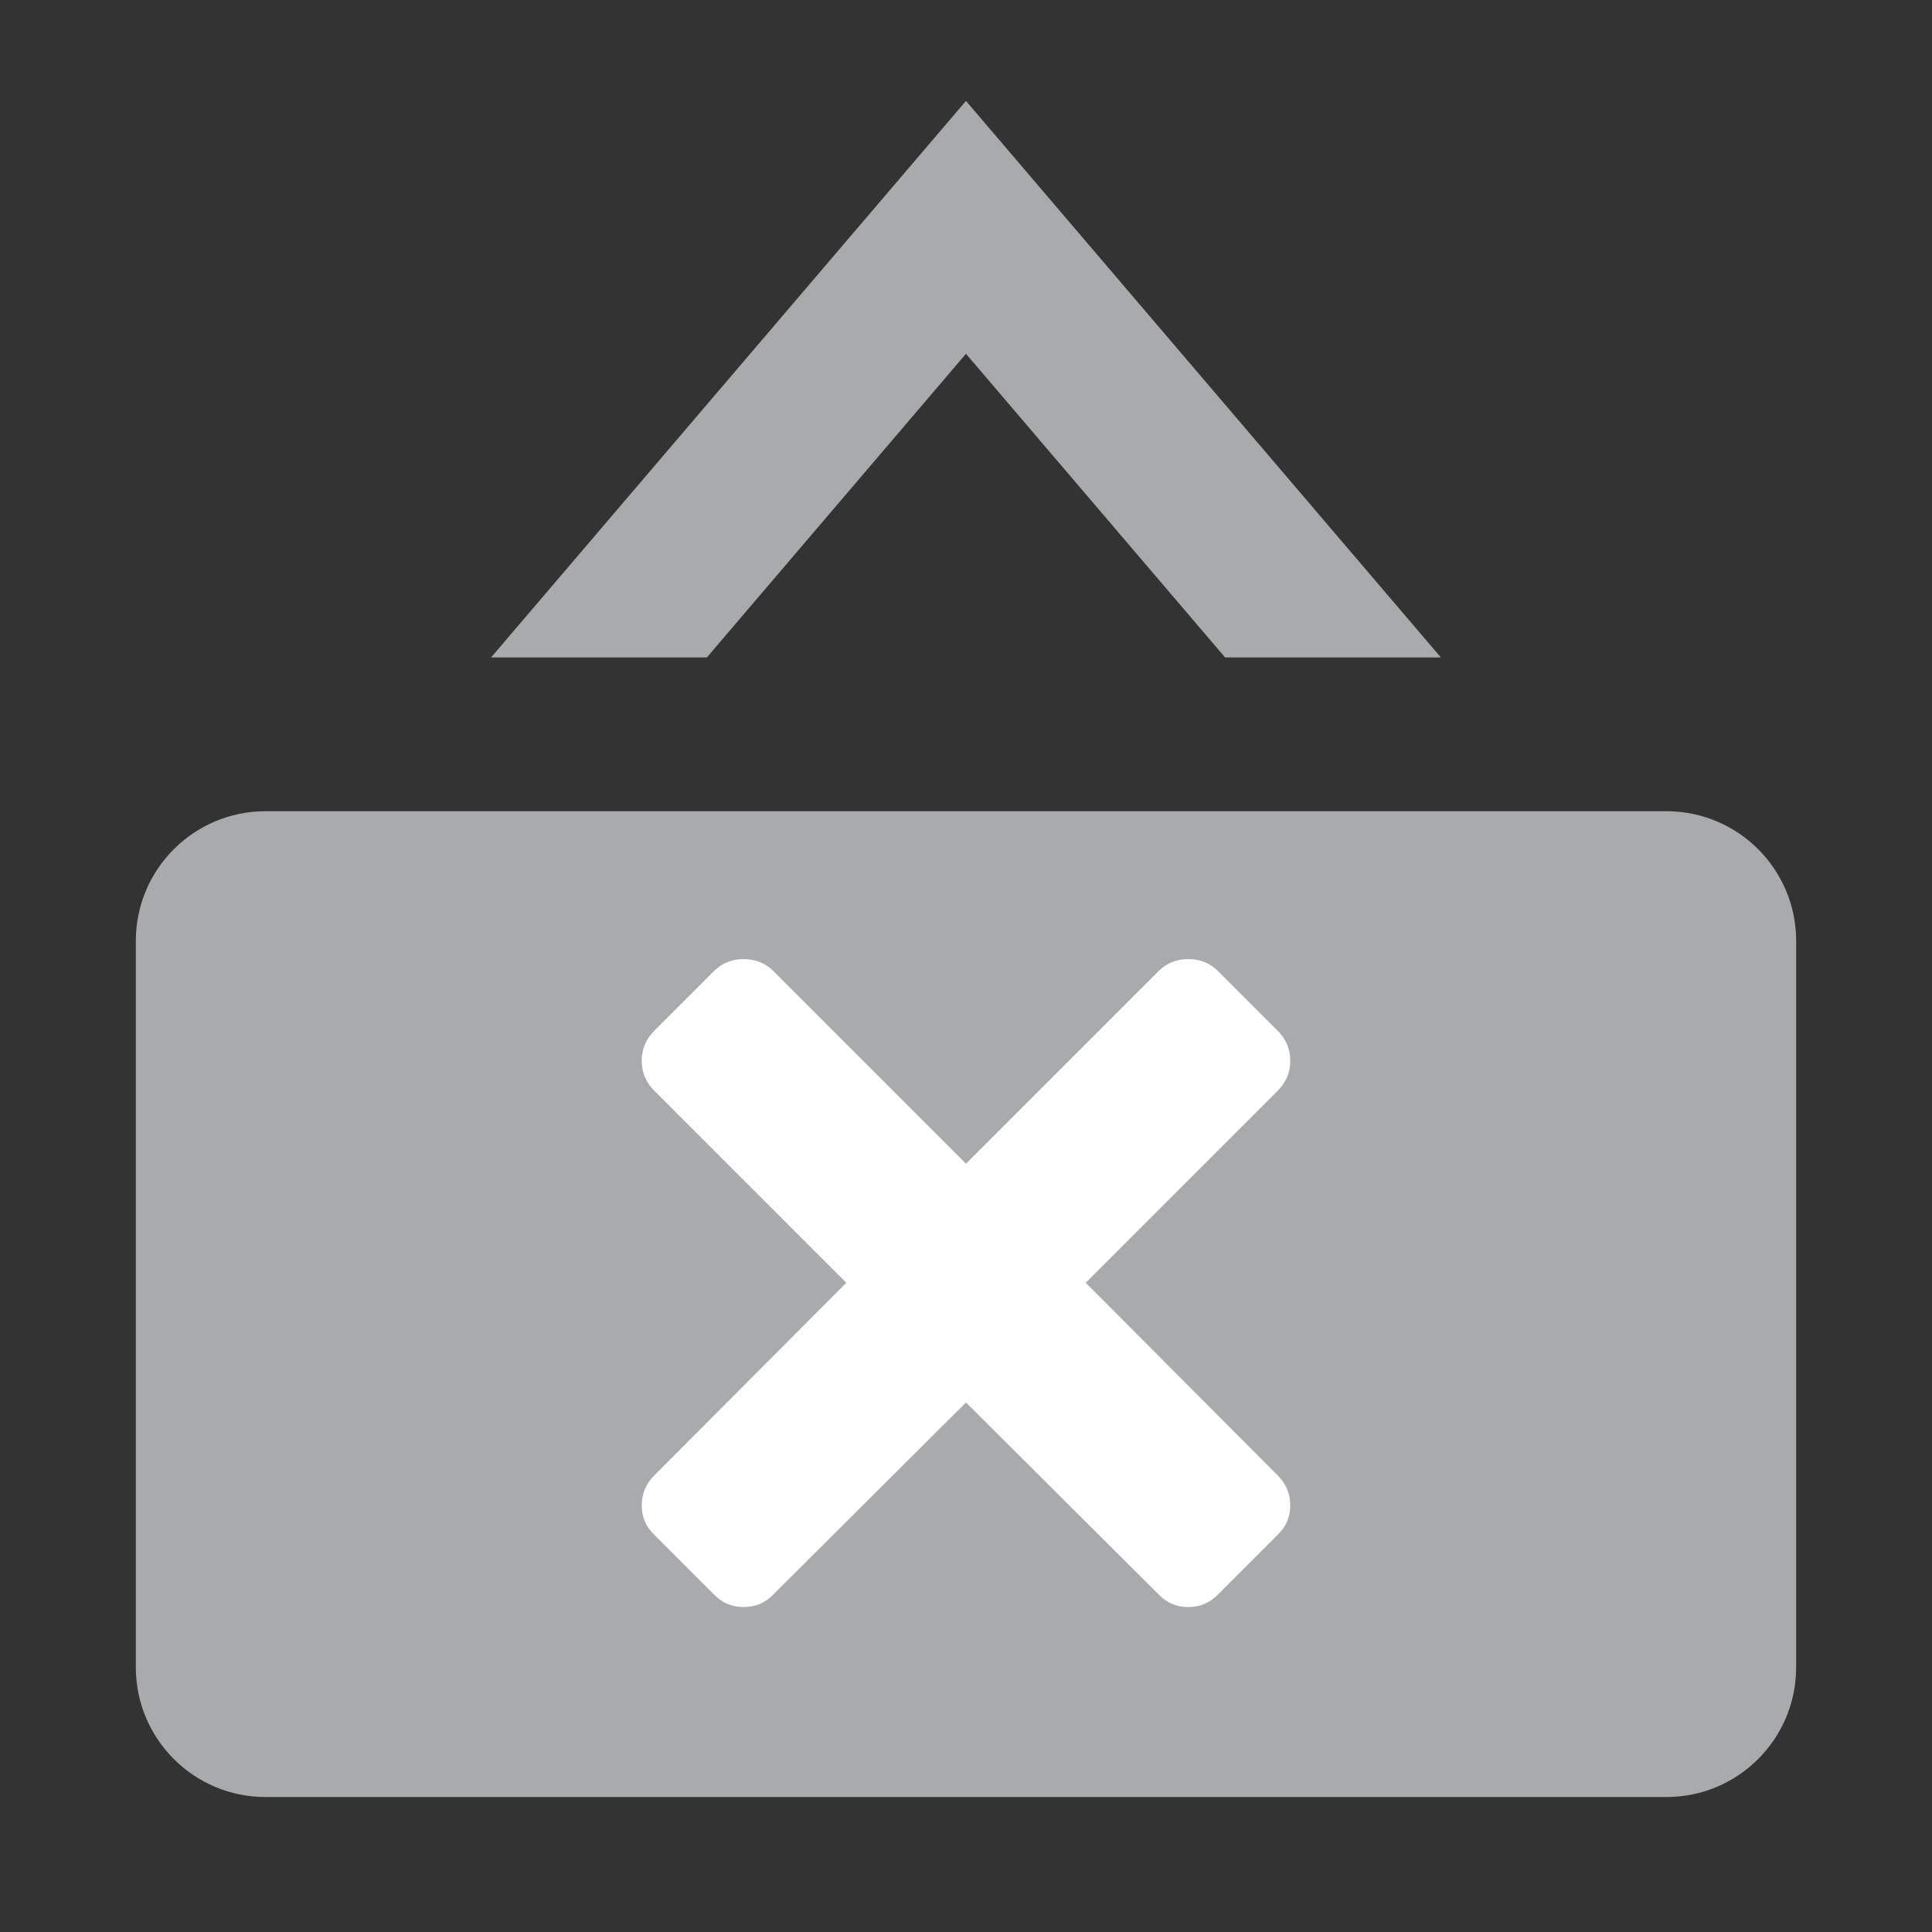 <?xml version="1.0" encoding="UTF-8" standalone="no"?>
<svg
   xmlns:dc="http://purl.org/dc/elements/1.1/"
   xmlns:cc="http://creativecommons.org/ns#"
   xmlns:rdf="http://www.w3.org/1999/02/22-rdf-syntax-ns#"
   xmlns:svg="http://www.w3.org/2000/svg"
   xmlns="http://www.w3.org/2000/svg"
   xmlns:sodipodi="http://sodipodi.sourceforge.net/DTD/sodipodi-0.dtd"
   xmlns:inkscape="http://www.inkscape.org/namespaces/inkscape"
   width="100%"
   height="100%"
   viewBox="0 0 128 128"
   version="1.1"
   xml:space="preserve"
   style="fill-rule:evenodd;clip-rule:evenodd;stroke-linejoin:round;stroke-miterlimit:1.414;"
   id="svg8757"
   inkscape:version="0.91 r13725"
   sodipodi:docname="away.svg"><rect x="0" y="0" width="128" height="128" fill="#333333" stroke="none"/><defs
     id="defs8778" /><sodipodi:namedview
     pagecolor="#ffffff"
     bordercolor="#666666"
     borderopacity="1"
     objecttolerance="10"
     gridtolerance="10"
     guidetolerance="10"
     inkscape:pageopacity="0"
     inkscape:pageshadow="2"
     inkscape:window-width="1920"
     inkscape:window-height="1017"
     id="namedview8776"
     showgrid="false"
     inkscape:zoom="1.84375"
     inkscape:cx="-59.661017"
     inkscape:cy="64"
     inkscape:window-x="-8"
     inkscape:window-y="-8"
     inkscape:window-maximized="1"
     inkscape:current-layer="g8759" /><g
     transform="matrix(1,0,0,1,-384,0)"
     id="g8759"><g
       id="away"
       transform="matrix(1,0,0,1,384,0)"><rect
         x="0"
         y="0"
         width="128"
         height="128"
         style="fill:none;"
         id="rect8762" /><g
         transform="matrix(1,0,0,1,-0.001,0)"
         id="g8764"><path
           d="M119,110.464C119,115.21 115.153,119.058 110.406,119.058L17.594,119.058C12.848,119.058 9,115.21 9,110.464L9,62.339C9,57.592 12.848,53.745 17.594,53.745L110.407,53.745C115.154,53.745 119.001,57.592 119.001,62.339L119.001,110.464L119,110.464Z"
           style="fill:#a9aaac;fill-rule:nonzero;fill-opacity:1"
           id="path8766" /></g><g
         transform="matrix(1,0,0,1,-0.001,0)"
         id="g8768"><path
           d="M71.931,84.986L84.646,97.742C85.205,98.302 85.485,98.967 85.485,99.735C85.485,100.505 85.205,101.155 84.646,101.686L80.702,105.63C80.17,106.19 79.512,106.47 78.729,106.47C77.945,106.47 77.288,106.19 76.756,105.63L64,92.917L51.244,105.631C50.712,106.191 50.055,106.471 49.272,106.471C48.488,106.471 47.831,106.191 47.3,105.631L43.356,101.687C42.796,101.156 42.517,100.505 42.517,99.736C42.517,98.967 42.796,98.302 43.356,97.743L56.07,84.987L43.355,72.271C42.795,71.711 42.516,71.047 42.516,70.278C42.516,69.509 42.795,68.844 43.355,68.285L47.299,64.341C47.83,63.81 48.487,63.544 49.271,63.544C50.054,63.544 50.711,63.81 51.243,64.341L64,77.098L76.756,64.341C77.287,63.81 77.944,63.544 78.729,63.544C79.511,63.544 80.169,63.81 80.702,64.341L84.646,68.285C85.205,68.845 85.485,69.51 85.485,70.278C85.485,71.048 85.205,71.712 84.646,72.271L71.931,84.986Z"
           style="fill:white;fill-rule:nonzero;"
           id="path8770" /></g><g
         transform="matrix(1,0,0,1,-0.001,0)"
         id="g8772"><path
           d="M63.999,23.439L81.165,43.556L95.462,43.556L65.521,8.469L63.999,6.686L62.478,8.469L32.537,43.556L46.834,43.556L63.999,23.439Z"
           style="fill:#a9aaac;fill-rule:nonzero;fill-opacity:1"
           id="path8774" /></g></g></g></svg>